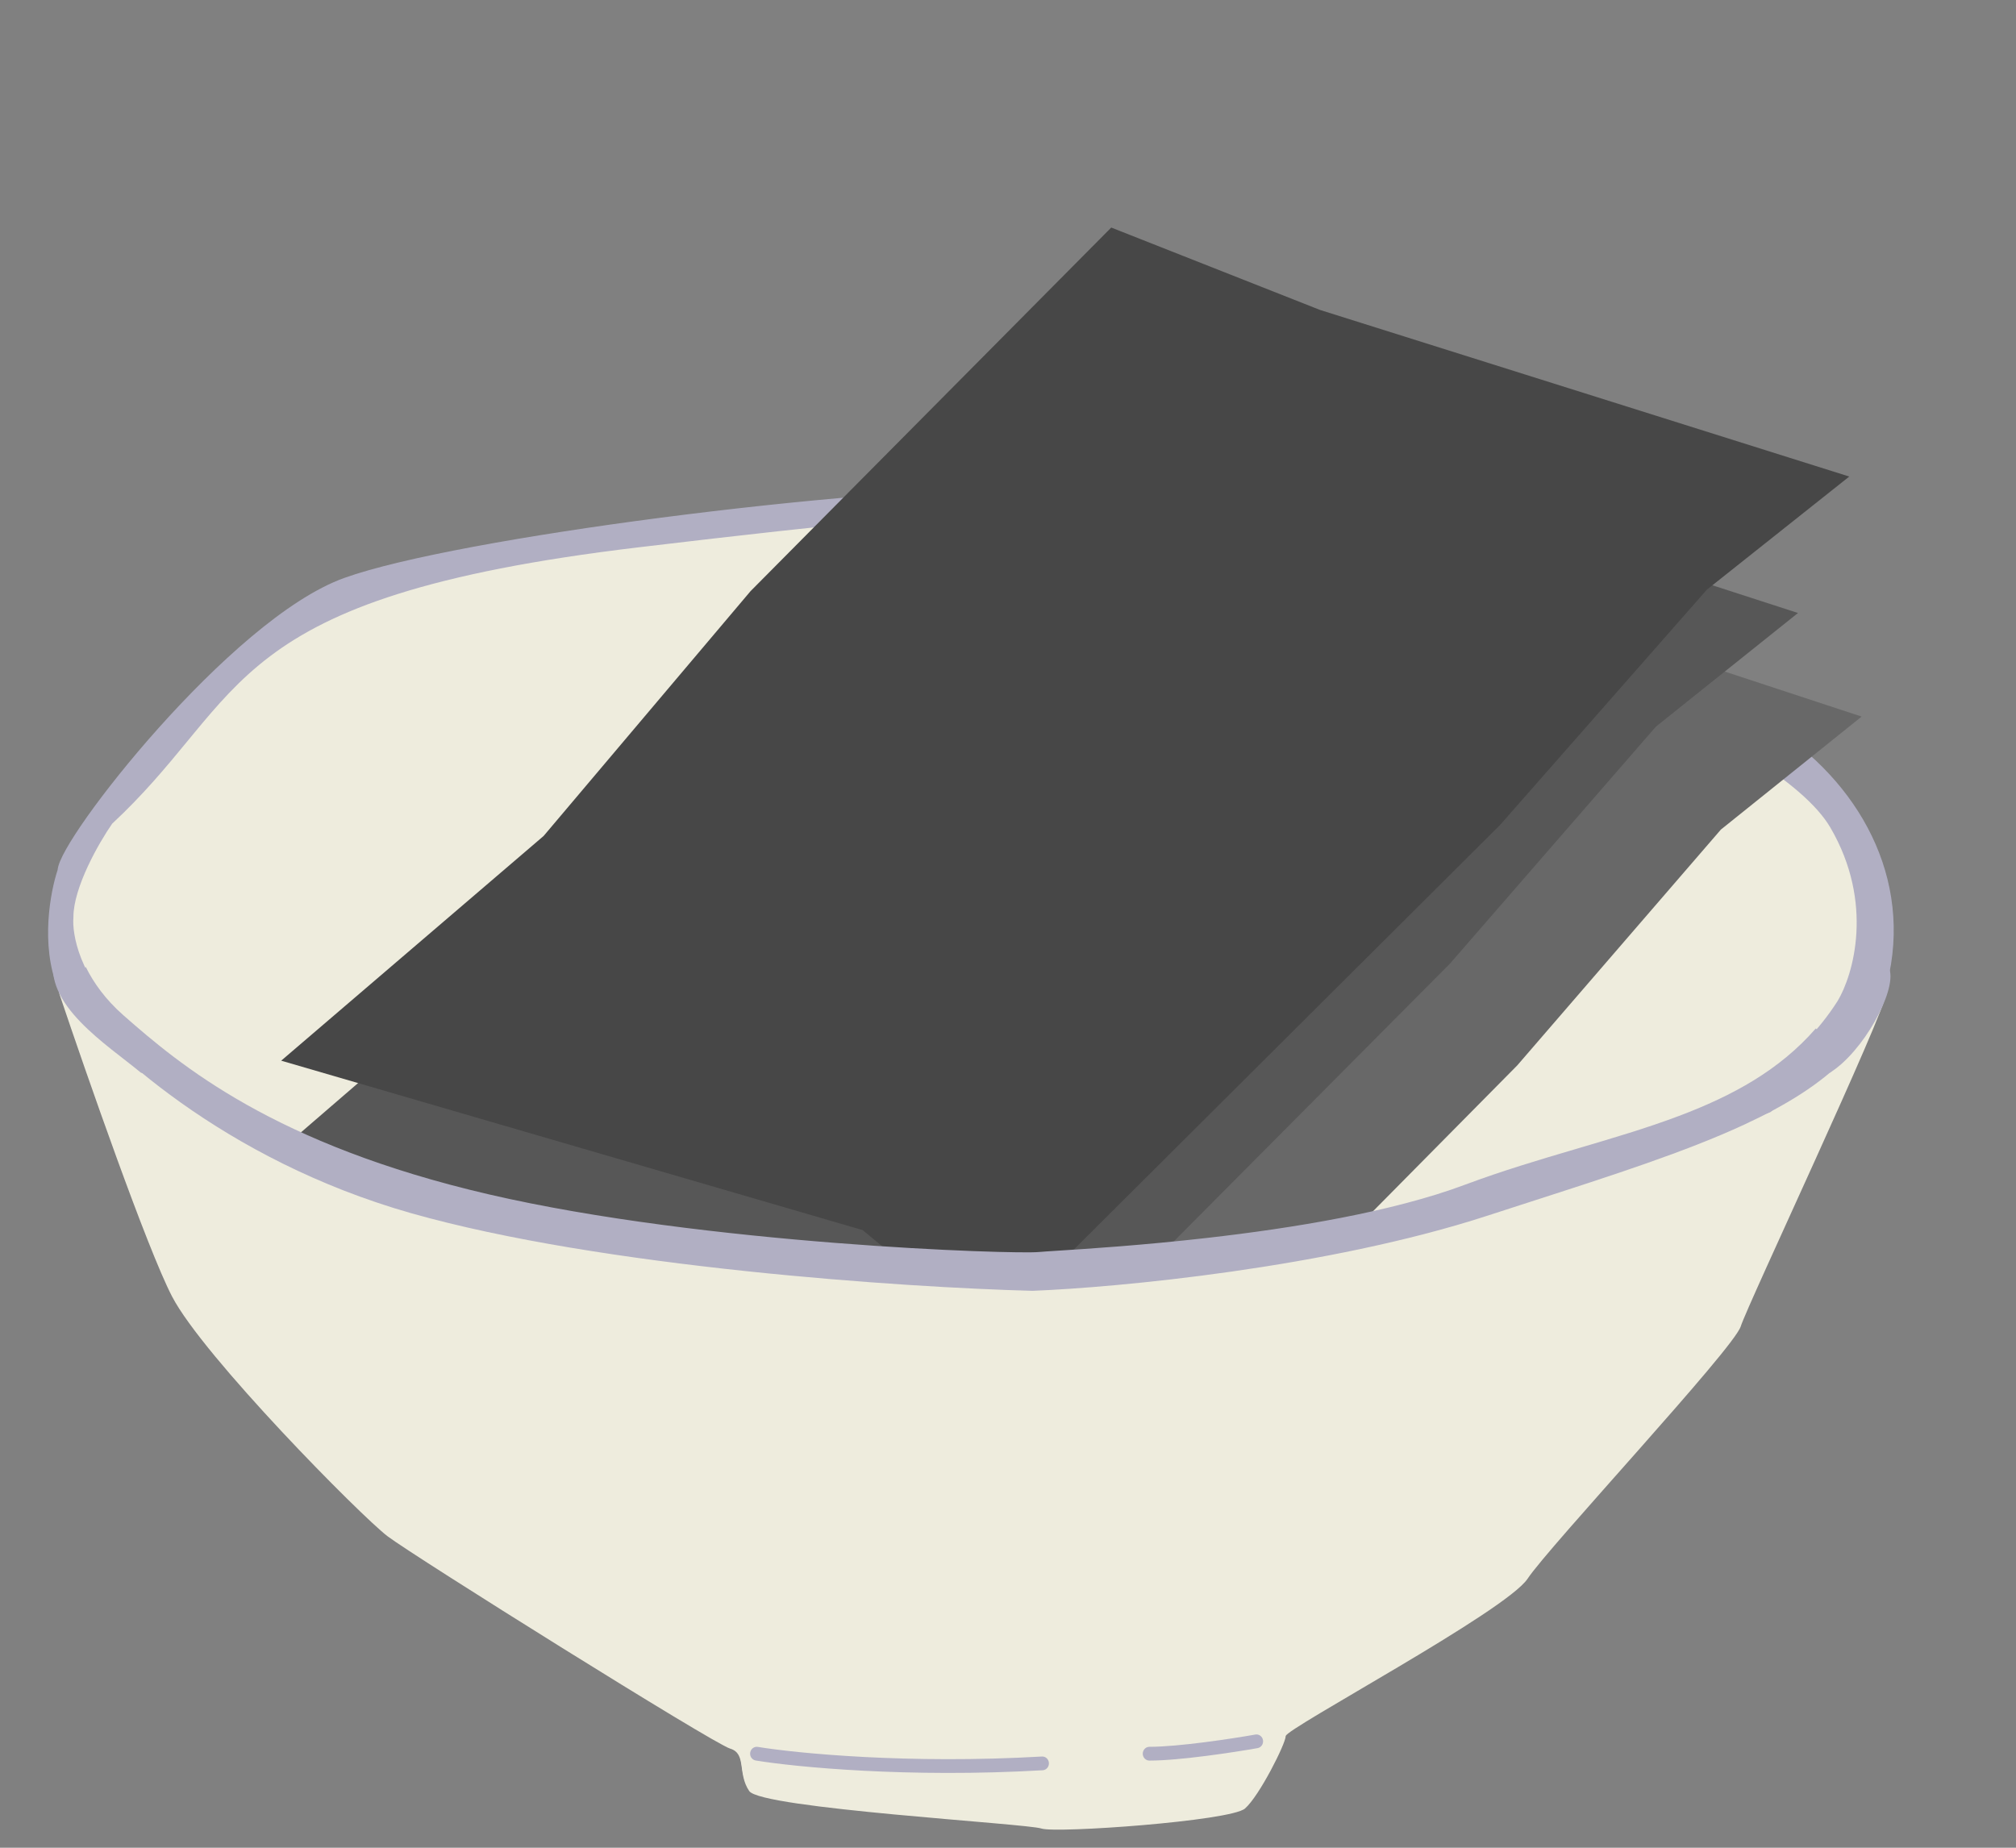 <svg width="108" height="99" viewBox="0 0 108 99" fill="none" xmlns="http://www.w3.org/2000/svg">
<rect x="0" y="0" width="108" height="99" fill="#808080" stroke="none"/>
<path d="M9.218 69.466C7.883 66.897 4.642 57.6 3.188 53.273L2.931 51.935L3.188 51.667L3.829 52.604L8.448 57.02L15.376 61.169L26.025 64.916L44.756 67.191L61.691 67.726L73.879 65.585C78.968 64.202 90.07 60.981 93.765 59.161C97.46 57.341 99.838 53.853 100.565 52.336C100.779 52.203 101.181 52.176 101.078 53.139C100.95 54.344 93.637 69.868 93.252 71.072C92.867 72.276 82.988 82.849 81.834 84.588C80.679 86.328 68.876 92.618 68.876 93.019C68.876 93.421 67.464 96.231 66.695 96.9C65.925 97.569 56.559 98.238 55.789 97.971C55.02 97.703 40.779 96.9 40.137 95.963C39.496 95.027 40.009 93.956 39.111 93.688C38.213 93.421 22.176 83.384 20.764 82.313C19.353 81.243 10.886 72.678 9.218 69.466Z" fill="#EEECDD"/>
<path d="M22.125 64.743C11.954 61.854 5.428 55.605 3.437 52.842C2.521 50.595 3.055 47.805 3.437 46.69C3.437 45.219 12.59 33.452 18.565 31.312C24.54 29.173 45.389 26.498 55.306 26.498C65.222 26.498 91.029 36.527 95.479 39.737C99.928 42.946 102.344 48.161 100.437 53.644C98.53 59.127 90.266 61.4 79.587 64.876C71.044 67.658 59.84 68.71 55.306 68.888C48.483 68.71 32.295 67.631 22.125 64.743Z" fill="#B1AFC3"/>
<path fill-rule="evenodd" clip-rule="evenodd" d="M35.413 27.737C42.618 26.8 50.326 26.129 55.306 26.129C57.829 26.129 61.336 26.765 65.225 27.757C69.121 28.751 73.426 30.108 77.556 31.565C81.687 33.021 85.647 34.579 88.856 35.974C92.052 37.364 94.534 38.606 95.681 39.434C100.226 42.712 102.746 48.089 100.77 53.769C99.765 56.66 97.102 58.653 93.446 60.349C90.329 61.795 86.416 63.057 82.038 64.47C81.27 64.717 80.488 64.97 79.694 65.228C71.107 68.024 59.866 69.078 55.319 69.257L55.308 69.257L55.297 69.257C48.471 69.078 32.246 67.999 22.031 65.098C11.781 62.187 5.189 55.888 3.153 53.062L3.127 53.026L3.11 52.985C2.623 51.791 2.527 50.469 2.596 49.318C2.663 48.199 2.887 47.213 3.085 46.617C3.099 46.467 3.153 46.305 3.214 46.154C3.291 45.967 3.4 45.75 3.535 45.509C3.806 45.027 4.195 44.427 4.674 43.749C5.635 42.393 6.975 40.706 8.5 39.001C10.026 37.295 11.742 35.565 13.457 34.124C15.167 32.687 16.898 31.519 18.45 30.963C21.477 29.879 28.22 28.672 35.413 27.737ZM35.502 28.469C28.298 29.405 21.628 30.605 18.681 31.661C17.245 32.175 15.591 33.28 13.904 34.697C12.222 36.111 10.53 37.815 9.02 39.503C7.511 41.191 6.189 42.855 5.246 44.186C4.774 44.852 4.401 45.429 4.148 45.881C4.021 46.107 3.928 46.295 3.868 46.443C3.837 46.517 3.817 46.576 3.805 46.621C3.799 46.644 3.795 46.661 3.793 46.674C3.792 46.685 3.792 46.69 3.792 46.69L3.792 46.69V46.754L3.771 46.814C3.591 47.339 3.369 48.281 3.305 49.364C3.241 50.434 3.332 51.614 3.747 52.657C5.725 55.377 12.173 61.534 22.218 64.387C32.339 67.261 48.478 68.34 55.303 68.519C59.832 68.34 70.989 67.289 79.481 64.525C80.281 64.264 81.066 64.011 81.835 63.763C86.217 62.349 90.082 61.102 93.157 59.675C96.779 57.995 99.202 56.11 100.103 53.518C101.941 48.233 99.631 43.18 95.276 40.039C94.199 39.263 91.786 38.047 88.582 36.654C85.39 35.266 81.445 33.715 77.328 32.263C73.211 30.811 68.927 29.461 65.056 28.473C61.178 27.485 57.74 26.867 55.306 26.867C50.369 26.867 42.695 27.533 35.502 28.469Z" fill="#B1AFC3"/>
<path d="M6.381 54.773C3.935 52.622 3.493 50.112 3.578 49.127C3.578 47.406 5.022 44.914 5.744 43.883C13.133 37.027 11.604 31.65 34.153 28.961C56.702 26.272 57.594 26.675 67.785 29.633C77.977 32.591 95.303 38.909 98.36 44.152C100.806 48.347 99.634 52.353 98.742 53.832C94.538 60.419 86.513 60.957 78.614 63.915C70.716 66.872 57.084 67.41 55.683 67.544C54.282 67.679 37.72 67.141 26.127 64.452C14.534 61.764 9.438 57.462 6.381 54.773Z" fill="#EEECDD"/>
<path fill-rule="evenodd" clip-rule="evenodd" d="M67.403 29.139C67.56 29.185 67.719 29.231 67.881 29.278C72.987 30.76 79.881 33.083 85.885 35.696C88.887 37.001 91.675 38.383 93.909 39.771C96.128 41.151 97.851 42.568 98.664 43.961C101.194 48.3 99.99 52.458 99.043 54.028L99.038 54.036L99.038 54.036C96.876 57.424 93.736 59.241 90.185 60.581C88.449 61.236 86.603 61.781 84.72 62.336L84.597 62.373C82.667 62.942 80.696 63.527 78.734 64.261C74.743 65.756 69.325 66.633 64.751 67.155C61.255 67.553 58.199 67.748 56.664 67.846C56.196 67.876 55.87 67.897 55.716 67.912C55.337 67.948 54.013 67.938 52.091 67.865C50.156 67.791 47.587 67.652 44.7 67.425C38.929 66.971 31.871 66.162 26.05 64.812C14.385 62.107 9.239 57.769 6.152 55.054C3.631 52.838 3.134 50.226 3.223 49.11C3.228 48.166 3.618 47.057 4.071 46.085C4.533 45.096 5.085 44.197 5.457 43.666L5.479 43.635L5.508 43.608C7.163 42.072 8.364 40.613 9.507 39.225C9.625 39.082 9.743 38.939 9.86 38.797C11.11 37.284 12.339 35.857 14.055 34.561C17.491 31.966 22.82 29.941 34.113 28.595C45.38 27.251 51.267 26.676 55.614 26.811C59.84 26.943 62.61 27.747 67.403 29.139ZM55.593 27.548C51.308 27.415 45.476 27.982 34.194 29.327C22.937 30.669 17.757 32.677 14.472 35.158C12.828 36.399 11.644 37.77 10.398 39.278C10.281 39.419 10.164 39.562 10.045 39.706C8.91 41.085 7.687 42.571 6.009 44.132C5.659 44.636 5.142 45.482 4.71 46.407C4.264 47.363 3.933 48.353 3.933 49.127V49.143L3.932 49.159C3.857 50.024 4.251 52.417 6.61 54.491C9.638 57.154 14.683 61.42 26.204 64.093C31.976 65.431 38.995 66.236 44.754 66.689C47.631 66.916 50.191 67.054 52.117 67.128C54.056 67.201 55.328 67.208 55.65 67.177C55.83 67.16 56.186 67.137 56.687 67.105C58.244 67.006 61.208 66.817 64.673 66.422C69.24 65.901 74.587 65.031 78.494 63.568C80.482 62.823 82.476 62.232 84.403 61.663L84.514 61.63C86.406 61.072 88.231 60.534 89.943 59.888C93.428 58.573 96.403 56.828 98.444 53.632C99.281 52.241 100.417 48.39 98.057 44.343C97.341 43.115 95.751 41.776 93.544 40.404C91.351 39.041 88.597 37.675 85.611 36.376C79.641 33.779 72.776 31.464 67.69 29.988C67.538 29.944 67.389 29.901 67.241 29.858C62.425 28.459 59.732 27.677 55.593 27.548Z" fill="#B1AFC3"/>
<path fill-rule="evenodd" clip-rule="evenodd" d="M40.189 93.999C40.22 93.798 40.401 93.661 40.595 93.693C42.677 94.035 48.661 94.622 55.818 94.208C56.014 94.197 56.181 94.353 56.192 94.556C56.203 94.759 56.053 94.933 55.857 94.945C48.651 95.362 42.616 94.772 40.484 94.421C40.291 94.389 40.158 94.201 40.189 93.999Z" fill="#B1AFC3"/>
<path fill-rule="evenodd" clip-rule="evenodd" d="M67.661 93.332C67.694 93.533 67.564 93.724 67.371 93.758C66.128 93.978 63.209 94.425 61.574 94.425C61.378 94.425 61.219 94.26 61.219 94.057C61.219 93.853 61.378 93.688 61.574 93.688C63.141 93.688 66.004 93.252 67.251 93.031C67.445 92.997 67.628 93.132 67.661 93.332Z" fill="#B1AFC3"/>
<path d="M41.179 44.01L60.237 24.501L71.413 29.078L99.73 38.394L92.19 44.448L81.279 57.086L54.259 84.411L47.474 78.701L16.375 69.206L30.261 57.17L41.179 44.01Z" fill="#686868"/>
<path d="M37.325 38.681L56.587 19.07L67.829 23.615L96.321 32.844L88.706 38.936L77.674 51.633L50.366 79.101L43.55 73.406L12.257 64.007L26.284 51.901L37.325 38.681Z" fill="#575757"/>
<path d="M40.209 31.672L59.531 12.192L70.714 16.606L99.068 25.533L91.439 31.594L80.363 44.198L52.972 71.485L46.211 65.907L15.064 56.83L29.122 44.791L40.209 31.672Z" fill="#474747"/>
<path d="M9.218 69.371C7.883 66.801 4.642 57.505 3.188 53.178L2.931 51.839L3.188 51.572L3.829 52.509L8.448 56.925L15.376 61.073L26.025 64.82L44.756 67.096L61.691 67.631L73.879 65.49C78.968 64.107 90.07 60.886 93.765 59.066C97.46 57.246 99.838 53.758 100.565 52.241C100.779 52.107 101.181 52.08 101.078 53.044C100.95 54.248 93.637 69.772 93.252 70.976C92.867 72.181 82.988 82.753 81.834 84.493C80.679 86.233 68.876 92.522 68.876 92.924C68.876 93.325 67.464 96.136 66.695 96.805C65.925 97.474 56.559 98.143 55.789 97.875C55.02 97.608 40.779 96.805 40.137 95.868C39.496 94.931 40.009 93.861 39.111 93.593C38.213 93.325 22.176 83.288 20.764 82.218C19.353 81.147 10.886 72.582 9.218 69.371Z" fill="#EEECDD"/>
<path fill-rule="evenodd" clip-rule="evenodd" d="M40.189 93.904C40.22 93.703 40.401 93.566 40.595 93.597C42.677 93.939 48.661 94.527 55.818 94.113C56.014 94.102 56.181 94.257 56.192 94.46C56.203 94.664 56.053 94.838 55.857 94.849C48.651 95.266 42.616 94.676 40.484 94.326C40.291 94.294 40.158 94.105 40.189 93.904Z" fill="#B1AFC3"/>
<path fill-rule="evenodd" clip-rule="evenodd" d="M67.661 93.237C67.694 93.438 67.564 93.629 67.371 93.663C66.128 93.883 63.209 94.331 61.574 94.331C61.378 94.331 61.219 94.165 61.219 93.962C61.219 93.758 61.378 93.593 61.574 93.593C63.141 93.593 66.004 93.157 67.251 92.936C67.445 92.902 67.628 93.037 67.661 93.237Z" fill="#B1AFC3"/>
<path fill-rule="evenodd" clip-rule="evenodd" d="M4.598 51.814L4.065 52.344C4.518 53.203 5.186 54.11 6.152 54.959C9.239 57.674 14.385 62.012 26.05 64.717C31.871 66.067 38.929 66.875 44.7 67.329C47.587 67.557 50.156 67.696 52.091 67.769C54.013 67.843 55.337 67.853 55.715 67.816C55.87 67.802 56.196 67.781 56.664 67.751L56.664 67.751C58.199 67.653 61.255 67.458 64.751 67.059C69.325 66.538 74.743 65.661 78.734 64.166C80.696 63.432 82.667 62.847 84.597 62.277L84.72 62.241C86.603 61.685 88.449 61.141 90.185 60.486C93.104 59.385 95.745 57.961 97.793 55.607L97.274 55.104C95.333 57.338 92.811 58.71 89.943 59.792C88.231 60.438 86.406 60.977 84.514 61.535L84.514 61.535L84.403 61.568C82.475 62.137 80.482 62.728 78.494 63.472C74.587 64.936 69.24 65.806 64.673 66.326C61.208 66.721 58.244 66.911 56.687 67.01C56.186 67.042 55.83 67.065 55.65 67.082C55.328 67.113 54.056 67.106 52.117 67.032C50.191 66.959 47.631 66.821 44.754 66.594C38.995 66.141 31.976 65.336 26.204 63.997C14.683 61.325 9.638 57.059 6.61 54.396C5.644 53.547 5.008 52.644 4.598 51.814Z" fill="#B1AFC3"/>
<path fill-rule="evenodd" clip-rule="evenodd" d="M3.79 52.619L3.274 53.132C5.442 56.032 11.976 62.147 22.031 65.003C32.246 67.904 48.471 68.983 55.297 69.161L55.308 69.162L55.319 69.161C59.867 68.982 71.107 67.929 79.694 65.133C80.488 64.874 81.27 64.622 82.038 64.374C86.416 62.962 90.33 61.7 93.447 60.254C95.684 59.216 97.549 58.067 98.89 56.669L98.371 56.166C97.127 57.456 95.365 58.556 93.157 59.58C90.082 61.007 86.217 62.254 81.836 63.667C81.066 63.916 80.281 64.169 79.482 64.429C70.989 67.194 59.832 68.245 55.304 68.424C48.478 68.245 32.339 67.166 22.219 64.292C12.244 61.459 5.816 55.368 3.79 52.619Z" fill="#B1AFC3"/>
<path d="M3.641 53.32L4.706 52.582L8.254 56.27L13.577 59.957L22.448 63.644L36.288 66.225L49.417 67.331L61.483 66.963L74.257 65.119L85.258 61.8L93.774 58.482L97.323 55.532L98.388 56.638L94.839 59.588L87.032 62.538L73.903 66.594L62.192 68.438L54.385 68.806L37.352 67.7L23.513 65.119L14.996 62.169L9.319 58.113L3.641 53.32Z" fill="#B1AFC3"/>
<path d="M2.931 51.203C2.222 53.784 5.77 55.996 7.545 57.471L8.964 57.84L6.835 55.996L3.996 51.94C3.878 51.08 3.351 49.676 2.931 51.203Z" fill="#B1AFC3"/>
<path d="M101.226 51.941C101.601 53.108 99.807 56.365 98.033 57.472L96.258 57.103L98.033 54.891L99.807 52.309C100.162 51.941 100.942 51.056 101.226 51.941Z" fill="#B1AFC3"/>
</svg>
